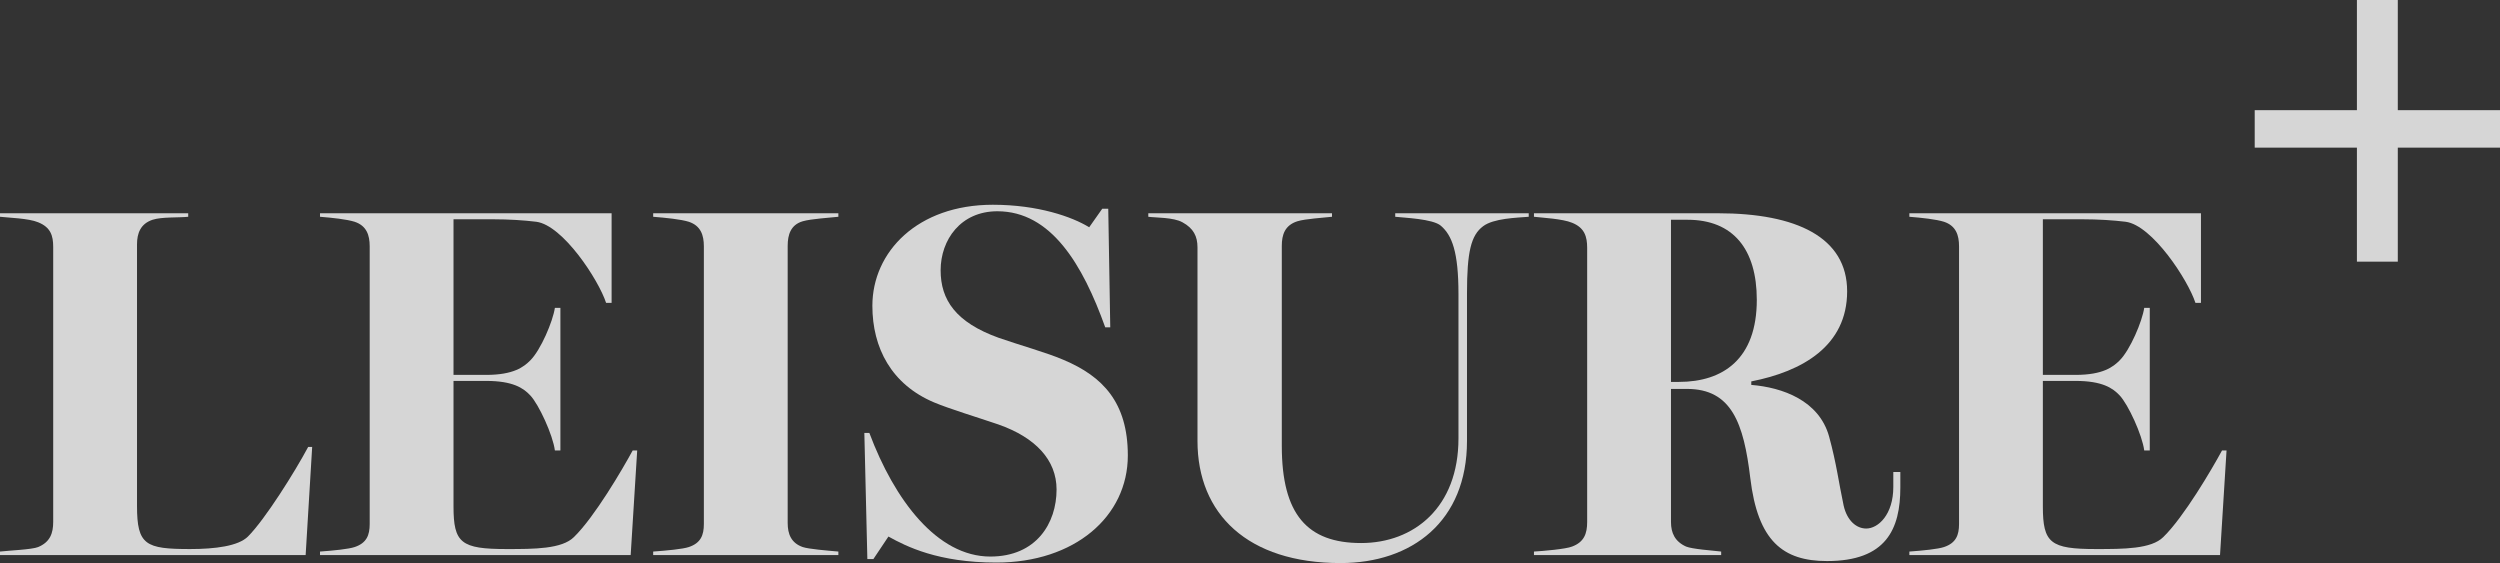 <svg width="222" height="50" viewBox="0 0 222 50" fill="none" xmlns="http://www.w3.org/2000/svg">
<rect x="0" y="0" width="222" height="50" fill="#333333" stroke="none"/>
<g opacity="0.8">
<path d="M0 49.289H27.141L27.721 39.69H27.364C26.205 41.868 23.531 46.134 22.016 47.645C21.169 48.489 19.119 48.756 16.891 48.756C12.924 48.756 12.167 48.4 12.167 44.934V21.693C12.167 20.715 12.479 19.871 13.548 19.515C14.351 19.249 15.91 19.338 16.713 19.249V18.938H0V19.249C0.758 19.338 2.54 19.382 3.387 19.738C4.501 20.182 4.724 20.938 4.724 21.915V46.356C4.724 47.334 4.457 48.134 3.387 48.578C2.852 48.8 0.758 48.889 0 48.978V49.289Z" fill="white"/>
<path d="M28.417 49.289H56.004L56.583 40.001H56.182C55.291 41.646 52.795 45.912 50.968 47.689C49.898 48.756 47.447 48.756 44.996 48.756C40.94 48.756 40.272 48.222 40.272 44.978V33.825H43.169C45.531 33.825 46.467 34.447 47.09 35.113C47.848 35.913 49.096 38.624 49.274 40.001H49.764V27.337H49.274C49.096 28.536 48.026 31.069 47.09 32.003C46.511 32.58 45.62 33.291 43.169 33.291H40.272V19.471H43.792C45.174 19.471 46.556 19.56 47.625 19.693C49.987 20.004 53.152 24.848 53.82 26.892H54.31V18.938H28.417V19.249C29.531 19.338 30.779 19.471 31.492 19.693C32.562 20.049 32.829 20.893 32.829 21.871V46.534C32.829 47.511 32.562 48.222 31.492 48.578C30.957 48.756 29.665 48.889 28.417 48.978V49.289Z" fill="white"/>
<path d="M58.002 49.289H74.447V48.978C73.422 48.889 71.817 48.756 71.283 48.578C70.258 48.222 69.946 47.423 69.946 46.445V21.826C69.946 20.849 70.213 19.96 71.283 19.649C72.04 19.427 73.689 19.338 74.447 19.249V18.938H58.002V19.249C59.116 19.338 60.453 19.471 61.166 19.693C62.236 20.049 62.503 20.893 62.503 21.871V46.534C62.503 47.511 62.236 48.222 61.166 48.578C60.631 48.756 59.25 48.889 58.002 48.978V49.289Z" fill="white"/>
<path d="M88.475 49.956C95.427 49.956 100.151 45.867 100.151 40.446C100.151 35.735 97.923 33.425 94.447 31.958C93.02 31.336 90.48 30.625 88.698 30.003C84.865 28.625 83.528 26.626 83.528 24.004C83.528 21.293 85.31 18.76 88.564 18.76C93.332 18.76 96.14 23.471 98.146 29.07H98.591L98.413 18.538H97.878L96.719 20.182C95.204 19.249 92.174 18.182 88.163 18.182C81.478 18.182 77.467 22.36 77.467 27.159C77.467 30.892 79.16 34.136 82.948 35.735C84.33 36.313 86.692 37.024 88.653 37.691C91.951 38.846 93.823 40.846 93.823 43.468C93.823 46.445 92.04 49.422 87.94 49.422C83.216 49.422 79.428 44.401 77.199 38.446H76.754L77.021 49.645H77.556L78.893 47.645C80.497 48.533 83.305 49.956 88.475 49.956Z" fill="white"/>
<path d="M119.038 50C125.367 50 130.269 46.312 130.269 39.157V26.048C130.269 22.36 130.626 20.893 131.695 20.093C132.631 19.382 134.681 19.338 135.751 19.249V18.938H123.896V19.249C124.654 19.338 127.239 19.427 127.952 20.049C128.932 20.893 129.512 22.36 129.512 26.092V38.935C129.512 45.067 125.545 48.222 120.866 48.222C116.097 48.222 113.824 45.69 113.824 39.602V21.826C113.824 20.849 114.092 20.004 115.206 19.649C115.919 19.427 117.523 19.338 118.281 19.249V18.938H101.969V19.249C102.638 19.338 104.198 19.293 105 19.738C105.98 20.271 106.337 20.982 106.337 21.96V39.157C106.337 45.645 110.794 50 119.038 50Z" fill="white"/>
<path d="M162.243 49.822C167.502 49.822 168.75 46.978 168.75 43.29V41.912H168.126V43.245C168.126 45.69 166.789 46.934 165.719 46.934C164.873 46.934 164.026 46.267 163.714 44.89C163.268 42.801 163.09 41.201 162.422 38.757C161.53 35.558 158.277 34.402 155.514 34.18V33.869C160.059 32.98 164.026 30.714 164.026 25.87C164.026 21.071 159.525 18.938 152.572 18.938H136.216V19.249C136.974 19.338 138.757 19.427 139.603 19.782C140.717 20.227 140.94 21.026 140.94 22.004V46.356C140.94 47.378 140.673 48.134 139.603 48.533C139.068 48.756 137.018 48.934 136.216 48.978V49.289H152.84V48.978C152.037 48.889 150.255 48.756 149.72 48.533C148.739 48.089 148.383 47.334 148.383 46.356V34.536H149.809C153.776 34.536 154.845 37.602 155.425 42.446C156.093 48.045 158.321 49.822 162.243 49.822ZM148.383 33.913V19.515H149.854C153.909 19.515 156.004 22.137 156.004 26.626C156.004 31.869 153.018 33.913 149.096 33.913H148.383Z" fill="white"/>
<path d="M169.551 49.289H197.138L197.717 40.001H197.316C196.425 41.646 193.929 45.912 192.102 47.689C191.032 48.756 188.581 48.756 186.13 48.756C182.074 48.756 181.406 48.222 181.406 44.978V33.825H184.303C186.665 33.825 187.601 34.447 188.225 35.113C188.982 35.913 190.23 38.624 190.408 40.001H190.899V27.337H190.408C190.23 28.536 189.161 31.069 188.225 32.003C187.645 32.58 186.754 33.291 184.303 33.291H181.406V19.471H184.927C186.308 19.471 187.69 19.56 188.76 19.693C191.122 20.004 194.286 24.848 194.954 26.892H195.445V18.938H169.551V19.249C170.665 19.338 171.913 19.471 172.626 19.693C173.696 20.049 173.963 20.893 173.963 21.871V46.534C173.963 47.511 173.696 48.222 172.626 48.578C172.091 48.756 170.799 48.889 169.551 48.978V49.289Z" fill="white"/>
<path d="M222 13.11V9.783H212.924V0H209.294V9.783H200.218V13.11H209.294V23.235H212.924V13.11H222Z" fill="white"/>
</g>
</svg>
